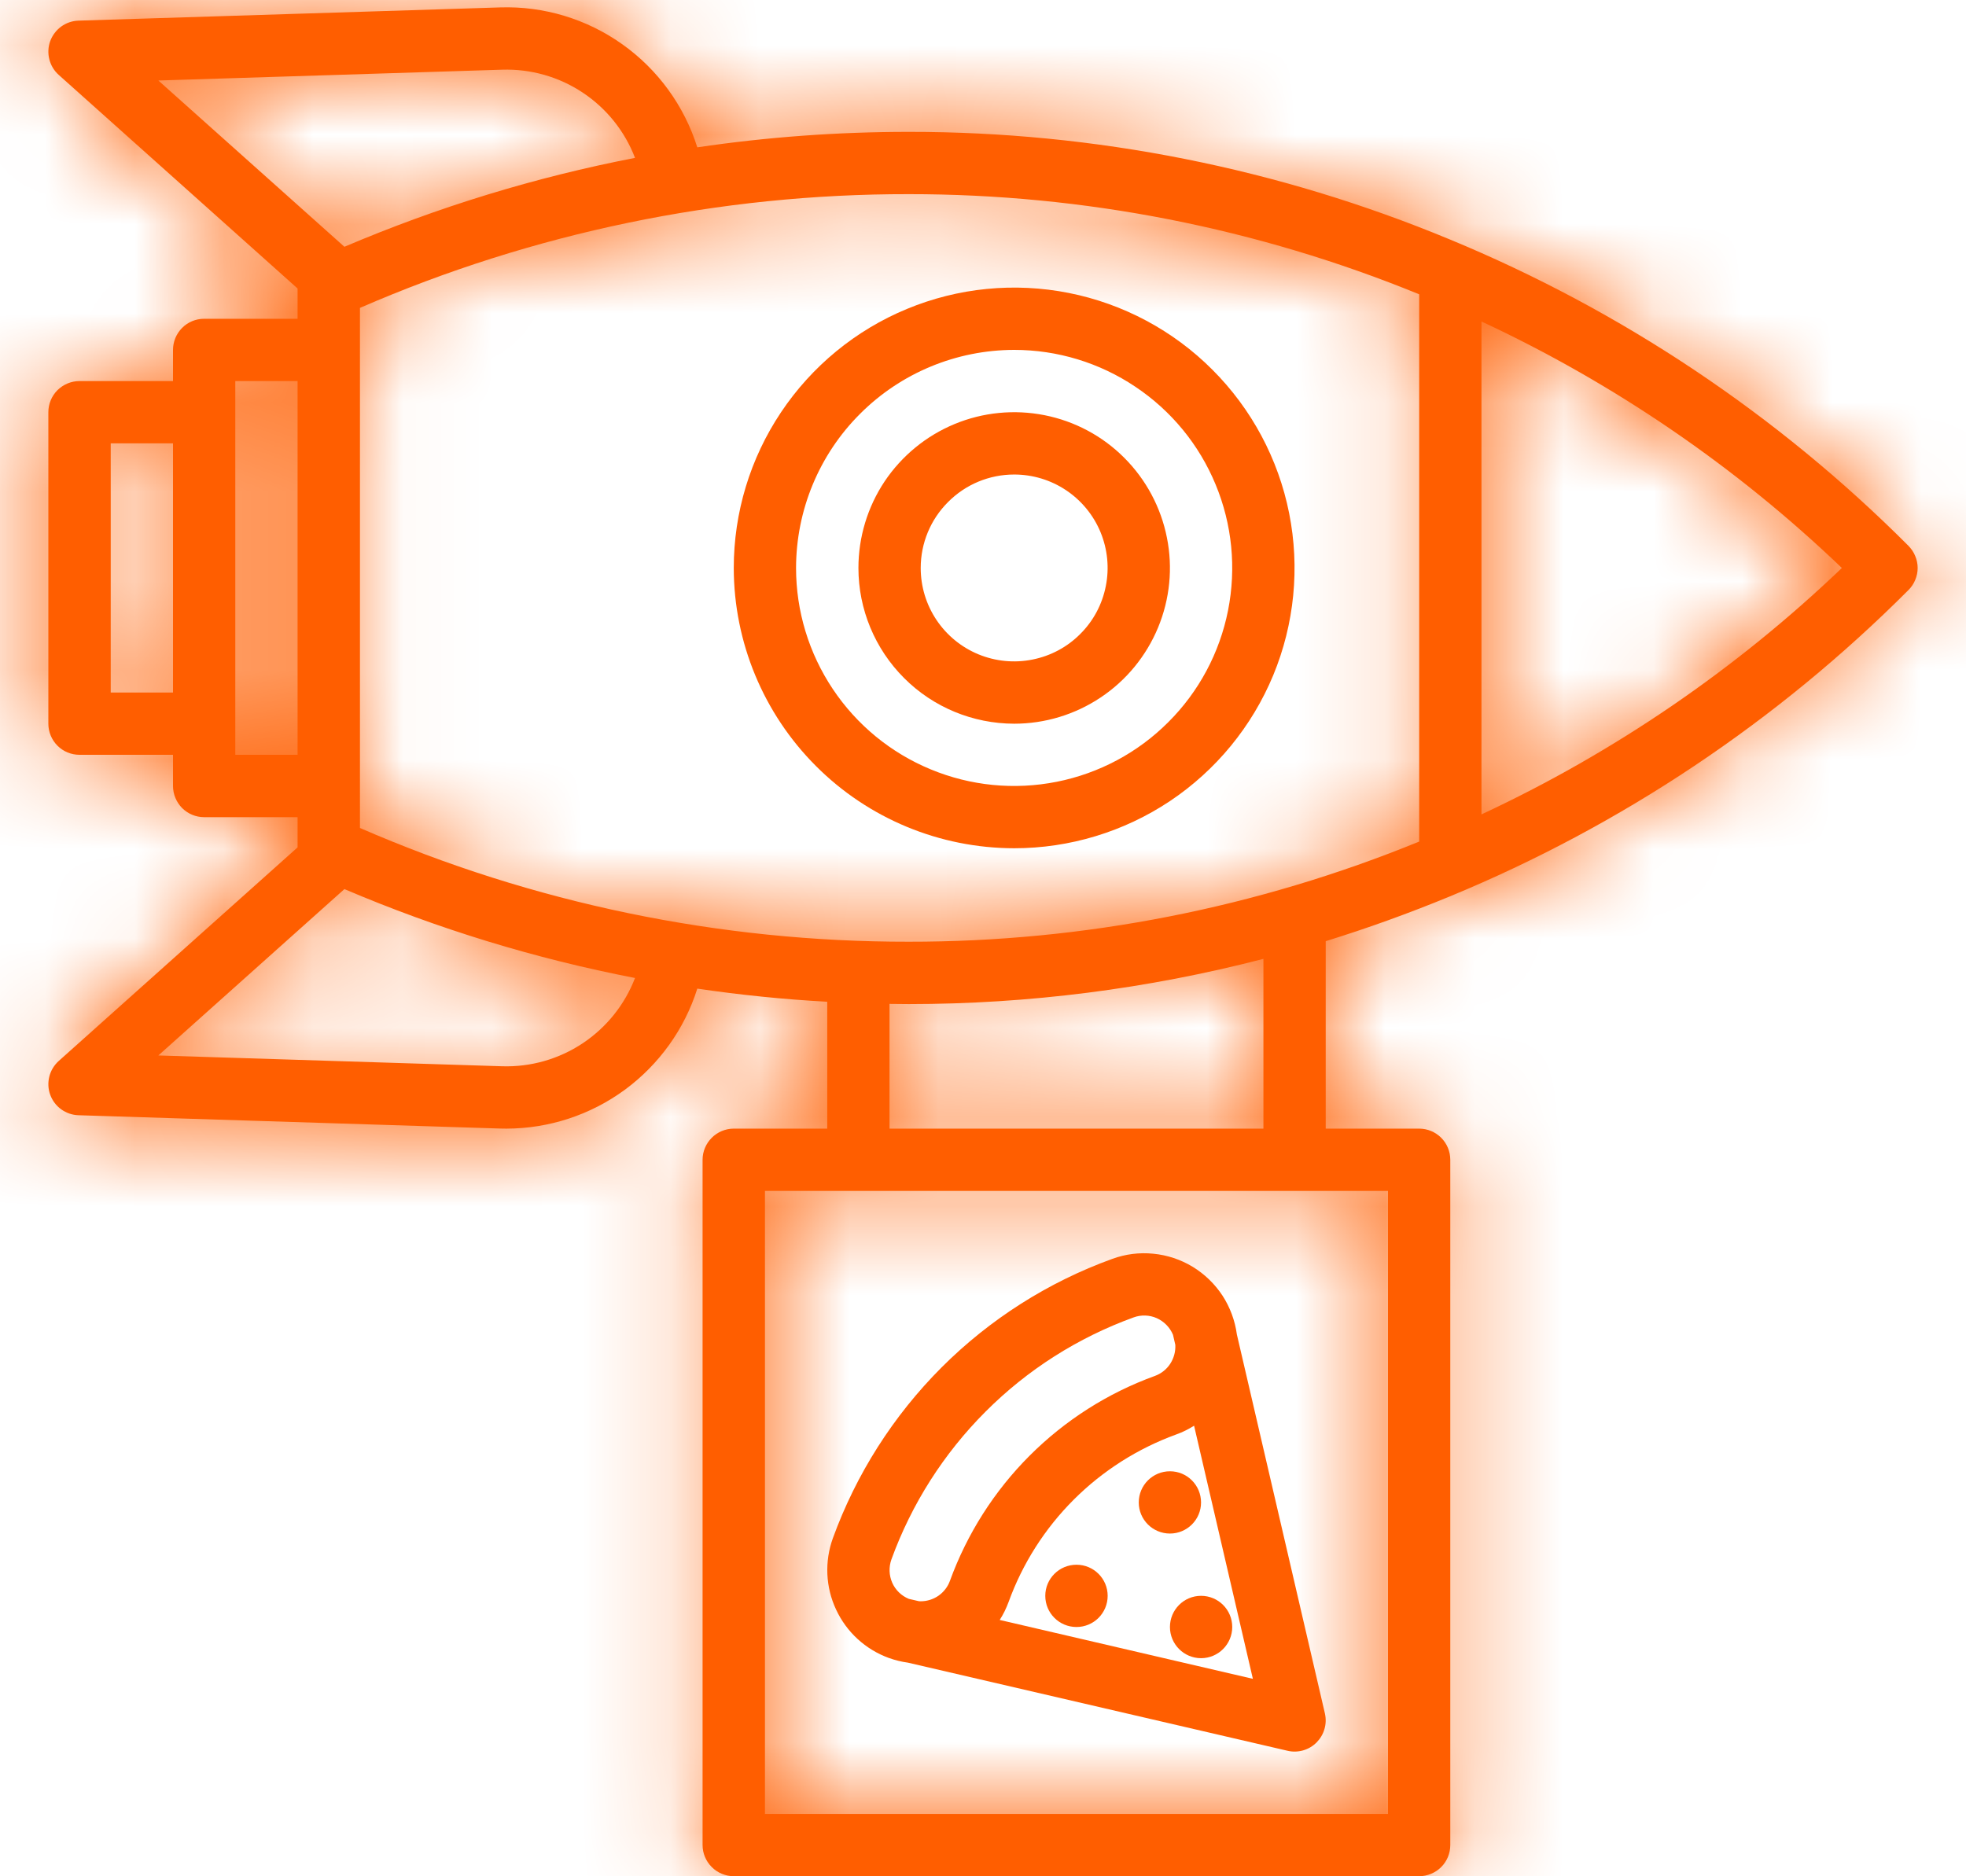 <svg width="22" height="21" viewBox="0 0 22 21" fill="none" xmlns="http://www.w3.org/2000/svg"><path d="M13.092 17.164C13.284 17.164 13.44 17.008 13.44 16.816C13.44 16.623 13.284 16.467 13.092 16.467C12.899 16.467 12.743 16.623 12.743 16.816C12.743 17.008 12.899 17.164 13.092 17.164Z" fill="#FF5E00"/><path d="M13.44 18.559C13.633 18.559 13.789 18.402 13.789 18.21C13.789 18.017 13.633 17.861 13.44 17.861C13.248 17.861 13.092 18.017 13.092 18.21C13.092 18.402 13.248 18.559 13.44 18.559Z" fill="#FF5E00"/><path d="M12.046 18.21C12.239 18.21 12.395 18.054 12.395 17.861C12.395 17.669 12.239 17.513 12.046 17.513C11.853 17.513 11.697 17.669 11.697 17.861C11.697 18.054 11.853 18.21 12.046 18.21Z" fill="#FF5E00"/><mask id="path-4-inside-1" fill="#fff"><path d="M16.224 2.68C14.305 1.883 12.247 1.474 10.169 1.476C9.377 1.476 8.586 1.533 7.803 1.649C7.656 1.183 7.362 0.778 6.963 0.495C6.565 0.212 6.085 0.067 5.597 0.083L0.879 0.231C0.809 0.233 0.742 0.256 0.685 0.297C0.629 0.338 0.586 0.395 0.562 0.46C0.538 0.526 0.535 0.597 0.552 0.664C0.569 0.732 0.606 0.793 0.658 0.839L3.33 3.229V3.568H2.284C2.192 3.568 2.103 3.604 2.038 3.67C1.973 3.735 1.936 3.824 1.936 3.916V4.265H0.89C0.797 4.265 0.709 4.302 0.643 4.367C0.578 4.432 0.541 4.521 0.541 4.614V8.1C0.541 8.192 0.578 8.281 0.643 8.346C0.709 8.412 0.797 8.448 0.89 8.448H1.936V8.797C1.936 8.89 1.973 8.978 2.038 9.044C2.103 9.109 2.192 9.146 2.284 9.146H3.33V9.484L0.658 11.874C0.606 11.921 0.569 11.981 0.552 12.049C0.535 12.117 0.538 12.188 0.562 12.253C0.586 12.319 0.629 12.376 0.685 12.416C0.742 12.457 0.809 12.48 0.879 12.482L5.597 12.631C5.621 12.632 5.645 12.632 5.668 12.632C6.144 12.631 6.608 12.479 6.992 12.197C7.375 11.915 7.66 11.519 7.803 11.065C8.284 11.136 8.768 11.185 9.257 11.212V12.632H8.211C8.119 12.632 8.03 12.669 7.965 12.734C7.899 12.8 7.862 12.888 7.862 12.981V20.65C7.862 20.743 7.899 20.831 7.965 20.897C8.03 20.962 8.119 20.999 8.211 20.999H15.881C15.973 20.999 16.062 20.962 16.127 20.897C16.193 20.831 16.229 20.743 16.229 20.65V12.981C16.229 12.888 16.193 12.8 16.127 12.734C16.062 12.669 15.973 12.632 15.881 12.632H14.835V10.534C15.303 10.389 15.766 10.222 16.224 10.033C18.144 9.24 19.889 8.074 21.357 6.603C21.389 6.571 21.415 6.533 21.432 6.49C21.45 6.448 21.459 6.403 21.459 6.357C21.459 6.311 21.45 6.266 21.432 6.224C21.415 6.181 21.389 6.143 21.357 6.11C19.889 4.639 18.144 3.474 16.224 2.68ZM15.881 3.294V9.419C14.068 10.161 12.127 10.542 10.169 10.54C8.056 10.543 5.965 10.11 4.028 9.267V3.446C5.965 2.604 8.056 2.17 10.169 2.173C12.127 2.172 14.068 2.552 15.881 3.294ZM5.619 0.78C5.939 0.77 6.254 0.859 6.52 1.036C6.787 1.213 6.992 1.469 7.106 1.767C5.99 1.983 4.9 2.317 3.854 2.762L1.772 0.901L5.619 0.78ZM1.239 7.751V4.962H1.936V7.751H1.239ZM2.633 8.448V4.265H3.33V8.448H2.633ZM5.619 11.934L1.772 11.813L3.854 9.951C4.9 10.397 5.99 10.73 7.106 10.946C6.991 11.245 6.786 11.5 6.52 11.677C6.254 11.854 5.939 11.944 5.619 11.934ZM15.532 20.302H8.56V13.329H15.532V20.302ZM14.138 12.632H9.954V11.236C10.026 11.237 10.097 11.237 10.169 11.238C11.508 11.238 12.841 11.068 14.138 10.732V12.632ZM16.578 9.115V3.598C18.064 4.291 19.427 5.223 20.611 6.357C19.427 7.49 18.064 8.422 16.578 9.115Z"/></mask><path d="M16.224 2.68C14.305 1.883 12.247 1.474 10.169 1.476C9.377 1.476 8.586 1.533 7.803 1.649C7.656 1.183 7.362 0.778 6.963 0.495C6.565 0.212 6.085 0.067 5.597 0.083L0.879 0.231C0.809 0.233 0.742 0.256 0.685 0.297C0.629 0.338 0.586 0.395 0.562 0.46C0.538 0.526 0.535 0.597 0.552 0.664C0.569 0.732 0.606 0.793 0.658 0.839L3.33 3.229V3.568H2.284C2.192 3.568 2.103 3.604 2.038 3.67C1.973 3.735 1.936 3.824 1.936 3.916V4.265H0.89C0.797 4.265 0.709 4.302 0.643 4.367C0.578 4.432 0.541 4.521 0.541 4.614V8.1C0.541 8.192 0.578 8.281 0.643 8.346C0.709 8.412 0.797 8.448 0.89 8.448H1.936V8.797C1.936 8.89 1.973 8.978 2.038 9.044C2.103 9.109 2.192 9.146 2.284 9.146H3.33V9.484L0.658 11.874C0.606 11.921 0.569 11.981 0.552 12.049C0.535 12.117 0.538 12.188 0.562 12.253C0.586 12.319 0.629 12.376 0.685 12.416C0.742 12.457 0.809 12.48 0.879 12.482L5.597 12.631C5.621 12.632 5.645 12.632 5.668 12.632C6.144 12.631 6.608 12.479 6.992 12.197C7.375 11.915 7.66 11.519 7.803 11.065C8.284 11.136 8.768 11.185 9.257 11.212V12.632H8.211C8.119 12.632 8.03 12.669 7.965 12.734C7.899 12.8 7.862 12.888 7.862 12.981V20.65C7.862 20.743 7.899 20.831 7.965 20.897C8.03 20.962 8.119 20.999 8.211 20.999H15.881C15.973 20.999 16.062 20.962 16.127 20.897C16.193 20.831 16.229 20.743 16.229 20.65V12.981C16.229 12.888 16.193 12.8 16.127 12.734C16.062 12.669 15.973 12.632 15.881 12.632H14.835V10.534C15.303 10.389 15.766 10.222 16.224 10.033C18.144 9.24 19.889 8.074 21.357 6.603C21.389 6.571 21.415 6.533 21.432 6.49C21.45 6.448 21.459 6.403 21.459 6.357C21.459 6.311 21.45 6.266 21.432 6.224C21.415 6.181 21.389 6.143 21.357 6.11C19.889 4.639 18.144 3.474 16.224 2.68ZM15.881 3.294V9.419C14.068 10.161 12.127 10.542 10.169 10.54C8.056 10.543 5.965 10.11 4.028 9.267V3.446C5.965 2.604 8.056 2.17 10.169 2.173C12.127 2.172 14.068 2.552 15.881 3.294ZM5.619 0.78C5.939 0.77 6.254 0.859 6.52 1.036C6.787 1.213 6.992 1.469 7.106 1.767C5.99 1.983 4.9 2.317 3.854 2.762L1.772 0.901L5.619 0.78ZM1.239 7.751V4.962H1.936V7.751H1.239ZM2.633 8.448V4.265H3.33V8.448H2.633ZM5.619 11.934L1.772 11.813L3.854 9.951C4.9 10.397 5.99 10.73 7.106 10.946C6.991 11.245 6.786 11.5 6.52 11.677C6.254 11.854 5.939 11.944 5.619 11.934ZM15.532 20.302H8.56V13.329H15.532V20.302ZM14.138 12.632H9.954V11.236C10.026 11.237 10.097 11.237 10.169 11.238C11.508 11.238 12.841 11.068 14.138 10.732V12.632ZM16.578 9.115V3.598C18.064 4.291 19.427 5.223 20.611 6.357C19.427 7.49 18.064 8.422 16.578 9.115Z" fill="#FF5E00"/><path d="M10.169 1.476L10.167 6.476L10.174 6.476L10.169 1.476ZM7.803 1.649L3.034 3.149L4.313 7.216L8.531 6.595L7.803 1.649ZM5.597 0.083L5.441 -4.915L5.44 -4.915L5.597 0.083ZM0.879 0.231L1.035 5.229L1.036 5.229L0.879 0.231ZM0.658 0.839L3.99 -2.888L3.99 -2.888L0.658 0.839ZM3.33 3.229H8.33V0.993L6.663 -0.498L3.33 3.229ZM3.33 3.568V8.568H8.33V3.568H3.33ZM1.936 4.265V9.265H6.936V4.265H1.936ZM0.541 4.614H-4.459H0.541ZM0.541 8.1H-4.459H0.541ZM1.936 8.448H6.936V3.448H1.936V8.448ZM3.33 9.146H8.33V4.146H3.33V9.146ZM3.33 9.484L6.663 13.211L8.33 11.721V9.484H3.33ZM0.658 11.874L3.99 15.601L3.99 15.601L0.658 11.874ZM0.879 12.482L1.036 7.485L1.035 7.485L0.879 12.482ZM5.597 12.631L5.44 17.628L5.441 17.628L5.597 12.631ZM5.668 12.632V17.632L5.676 17.632L5.668 12.632ZM7.803 11.065L8.532 6.118L4.318 5.497L3.035 9.559L7.803 11.065ZM9.257 11.212H14.257V6.482L9.535 6.22L9.257 11.212ZM9.257 12.632V17.632H14.257V12.632H9.257ZM14.835 12.632H9.835V17.632H14.835V12.632ZM14.835 10.534L13.357 5.757L9.835 6.847V10.534H14.835ZM16.224 10.033L18.132 14.655L18.132 14.654L16.224 10.033ZM21.357 6.603L17.821 3.068L17.818 3.071L21.357 6.603ZM21.357 6.11L17.818 9.642L17.821 9.646L21.357 6.11ZM15.881 9.419L17.774 14.047L20.881 12.776V9.419H15.881ZM10.169 10.54L10.173 5.54L10.162 5.54L10.169 10.54ZM4.028 9.267H-0.972V12.545L2.034 13.852L4.028 9.267ZM4.028 3.446L2.034 -1.139L-0.972 0.168V3.446H4.028ZM10.169 2.173L10.162 7.173L10.173 7.173L10.169 2.173ZM5.619 0.78L5.776 5.777L5.777 5.777L5.619 0.78ZM7.106 1.767L8.055 6.676L13.915 5.544L11.774 -0.027L7.106 1.767ZM3.854 2.762L0.522 6.49L2.891 8.608L5.815 7.362L3.854 2.762ZM1.772 0.901L1.615 -4.097L-10.88 -3.704L-1.56 4.628L1.772 0.901ZM1.239 7.751H-3.761V12.751H1.239V7.751ZM1.239 4.962V-0.038H-3.761V4.962H1.239ZM1.936 4.962H6.936V-0.038H1.936V4.962ZM1.936 7.751V12.751H6.936V7.751H1.936ZM2.633 8.448H-2.367V13.448H2.633V8.448ZM2.633 4.265V-0.735H-2.367V4.265H2.633ZM3.33 4.265H8.33V-0.735H3.33V4.265ZM3.33 8.448V13.448H8.33V8.448H3.33ZM1.772 11.813L-1.561 8.086L-10.879 16.418L1.615 16.81L1.772 11.813ZM3.854 9.951L5.815 5.352L2.891 4.105L0.521 6.224L3.854 9.951ZM7.106 10.946L11.772 12.743L13.918 7.171L8.055 6.037L7.106 10.946ZM15.532 20.302V25.302H20.532V20.302H15.532ZM8.56 20.302H3.56V25.302H8.56V20.302ZM8.56 13.329V8.329H3.56V13.329H8.56ZM15.532 13.329H20.532V8.329H15.532V13.329ZM14.138 12.632V17.632H19.138V12.632H14.138ZM9.954 12.632H4.954V17.632H9.954V12.632ZM9.954 11.236L10.017 6.236L4.954 6.173V11.236H9.954ZM10.169 11.238L10.172 6.237L10.171 6.237L10.169 11.238ZM14.138 10.732H19.138V4.268L12.881 5.892L14.138 10.732ZM16.578 3.598L18.692 -0.933L11.578 -4.252V3.598H16.578ZM20.611 6.357L24.067 9.97L27.845 6.357L24.067 2.743L20.611 6.357ZM18.142 -1.937C15.613 -2.987 12.902 -3.527 10.164 -3.524L10.174 6.476C11.592 6.475 12.996 6.754 14.306 7.298L18.142 -1.937ZM10.171 -3.524C9.135 -3.524 8.1 -3.449 7.075 -3.298L8.531 6.595C9.072 6.516 9.619 6.476 10.167 6.476L10.171 -3.524ZM12.572 0.148C12.099 -1.358 11.145 -2.668 9.858 -3.582L4.069 4.572C3.578 4.223 3.214 3.724 3.034 3.149L12.572 0.148ZM9.858 -3.582C8.57 -4.496 7.019 -4.964 5.441 -4.915L5.753 5.08C5.151 5.099 4.56 4.92 4.069 4.572L9.858 -3.582ZM5.44 -4.915L0.722 -4.767L1.036 5.229L5.754 5.08L5.44 -4.915ZM0.723 -4.767C-0.346 -4.733 -1.38 -4.38 -2.246 -3.753L3.617 4.348C2.864 4.893 1.965 5.199 1.035 5.229L0.723 -4.767ZM-2.246 -3.753C-3.112 -3.127 -3.77 -2.255 -4.136 -1.25L5.261 2.171C4.943 3.044 4.37 3.802 3.617 4.348L-2.246 -3.753ZM-4.136 -1.25C-4.502 -0.246 -4.558 0.846 -4.298 1.882L5.401 -0.554C5.628 0.348 5.579 1.297 5.261 2.171L-4.136 -1.25ZM-4.298 1.882C-4.037 2.919 -3.472 3.854 -2.675 4.567L3.99 -2.888C4.683 -2.268 5.175 -1.455 5.401 -0.554L-4.298 1.882ZM-2.675 4.567L-0.002 6.957L6.663 -0.498L3.99 -2.888L-2.675 4.567ZM-1.67 3.229V3.568H8.33V3.229H-1.67ZM3.33 -1.432H2.284V8.568H3.33V-1.432ZM2.284 -1.432C0.866 -1.432 -0.495 -0.869 -1.498 0.134L5.573 7.205C4.701 8.078 3.518 8.568 2.284 8.568V-1.432ZM-1.498 0.134C-2.501 1.137 -3.064 2.498 -3.064 3.916H6.936C6.936 5.15 6.446 6.333 5.573 7.205L-1.498 0.134ZM-3.064 3.916V4.265H6.936V3.916H-3.064ZM1.936 -0.735H0.89V9.265H1.936V-0.735ZM0.89 -0.735C-0.529 -0.735 -1.889 -0.172 -2.892 0.832L4.179 7.903C3.307 8.775 2.124 9.265 0.89 9.265V-0.735ZM-2.892 0.832C-3.895 1.835 -4.459 3.195 -4.459 4.614H5.541C5.541 5.847 5.051 7.03 4.179 7.903L-2.892 0.832ZM-4.459 4.614V8.1H5.541V4.614H-4.459ZM-4.459 8.1C-4.459 9.518 -3.895 10.879 -2.892 11.882L4.179 4.811C5.051 5.683 5.541 6.866 5.541 8.1H-4.459ZM-2.892 11.882C-1.889 12.885 -0.529 13.448 0.89 13.448V3.448C2.124 3.448 3.307 3.939 4.179 4.811L-2.892 11.882ZM0.89 13.448H1.936V3.448H0.89V13.448ZM-3.064 8.448V8.797H6.936V8.448H-3.064ZM-3.064 8.797C-3.064 10.216 -2.501 11.576 -1.498 12.579L5.573 5.508C6.446 6.38 6.936 7.563 6.936 8.797H-3.064ZM-1.498 12.579C-0.495 13.582 0.866 14.146 2.284 14.146V4.146C3.518 4.146 4.701 4.636 5.573 5.508L-1.498 12.579ZM2.284 14.146H3.33V4.146H2.284V14.146ZM-1.67 9.146V9.484H8.33V9.146H-1.67ZM-0.002 5.757L-2.675 8.147L3.99 15.601L6.663 13.211L-0.002 5.757ZM-2.675 8.147C-3.472 8.859 -4.037 9.794 -4.298 10.831L5.401 13.267C5.175 14.169 4.683 14.982 3.99 15.601L-2.675 8.147ZM-4.298 10.831C-4.558 11.868 -4.502 12.959 -4.136 13.964L5.261 10.543C5.579 11.416 5.628 12.365 5.401 13.267L-4.298 10.831ZM-4.136 13.964C-3.77 14.968 -3.112 15.84 -2.246 16.467L3.617 8.366C4.37 8.911 4.943 9.669 5.261 10.543L-4.136 13.964ZM-2.246 16.467C-1.38 17.094 -0.346 17.447 0.723 17.48L1.035 7.485C1.965 7.514 2.864 7.821 3.617 8.366L-2.246 16.467ZM0.722 17.48L5.44 17.628L5.754 7.633L1.036 7.485L0.722 17.48ZM5.441 17.628C5.52 17.631 5.595 17.632 5.668 17.632V7.632C5.694 7.632 5.722 7.632 5.753 7.633L5.441 17.628ZM5.676 17.632C7.214 17.63 8.711 17.138 9.95 16.228L4.033 8.167C4.505 7.82 5.075 7.633 5.66 7.632L5.676 17.632ZM9.95 16.228C11.19 15.318 12.108 14.037 12.571 12.571L3.035 9.559C3.211 9.001 3.561 8.513 4.033 8.167L9.95 16.228ZM7.074 16.011C7.705 16.105 8.341 16.169 8.979 16.204L9.535 6.22C9.196 6.201 8.862 6.167 8.532 6.118L7.074 16.011ZM4.257 11.212V12.632H14.257V11.212H4.257ZM9.257 7.632H8.211V17.632H9.257V7.632ZM8.211 7.632C6.793 7.632 5.432 8.195 4.429 9.199L11.5 16.27C10.628 17.142 9.445 17.632 8.211 17.632V7.632ZM4.429 9.199C3.426 10.202 2.862 11.562 2.862 12.981H12.862C12.862 14.214 12.372 15.397 11.5 16.27L4.429 9.199ZM2.862 12.981V20.65H12.862V12.981H2.862ZM2.862 20.65C2.862 22.069 3.426 23.429 4.429 24.432L11.5 17.361C12.372 18.234 12.862 19.417 12.862 20.65H2.862ZM4.429 24.432C5.432 25.436 6.793 25.999 8.211 25.999V15.999C9.445 15.999 10.628 16.489 11.5 17.361L4.429 24.432ZM8.211 25.999H15.881V15.999H8.211V25.999ZM15.881 25.999C17.299 25.999 18.66 25.436 19.663 24.432L12.592 17.361C13.464 16.489 14.647 15.999 15.881 15.999V25.999ZM19.663 24.432C20.666 23.429 21.229 22.069 21.229 20.65H11.229C11.229 19.417 11.72 18.234 12.592 17.361L19.663 24.432ZM21.229 20.65V12.981H11.229V20.65H21.229ZM21.229 12.981C21.229 11.562 20.666 10.202 19.663 9.199L12.592 16.27C11.72 15.397 11.229 14.214 11.229 12.981H21.229ZM19.663 9.199C18.66 8.195 17.299 7.632 15.881 7.632V17.632C14.647 17.632 13.464 17.142 12.592 16.27L19.663 9.199ZM15.881 7.632H14.835V17.632H15.881V7.632ZM19.835 12.632V10.534H9.835V12.632H19.835ZM16.313 15.31C16.929 15.12 17.535 14.901 18.132 14.655L14.316 5.411C13.998 5.543 13.678 5.658 13.357 5.757L16.313 15.31ZM18.132 14.654C20.663 13.609 22.962 12.073 24.896 10.136L17.818 3.071C16.816 4.075 15.626 4.87 14.315 5.412L18.132 14.654ZM24.892 10.139C25.389 9.642 25.783 9.053 26.052 8.404L16.813 4.577C17.047 4.013 17.389 3.5 17.821 3.068L24.892 10.139ZM26.052 8.404C26.32 7.755 26.459 7.059 26.459 6.357H16.459C16.459 5.746 16.579 5.141 16.813 4.577L26.052 8.404ZM26.459 6.357C26.459 5.654 26.32 4.959 26.052 4.31L16.813 8.137C16.579 7.573 16.459 6.968 16.459 6.357H26.459ZM26.052 4.31C25.783 3.661 25.389 3.071 24.892 2.575L17.821 9.646C17.389 9.214 17.047 8.701 16.813 8.137L26.052 4.31ZM24.896 2.578C22.962 0.64 20.663 -0.896 18.133 -1.941L14.315 7.302C15.625 7.843 16.816 8.639 17.818 9.642L24.896 2.578ZM10.881 3.294V9.419H20.881V3.294H10.881ZM13.987 4.792C12.777 5.287 11.481 5.541 10.173 5.54L10.164 15.54C12.774 15.543 15.359 15.035 17.774 14.047L13.987 4.792ZM10.162 5.54C8.737 5.542 7.328 5.25 6.021 4.682L2.034 13.852C4.602 14.969 7.374 15.544 10.175 15.54L10.162 5.54ZM9.028 9.267V3.446H-0.972V9.267H9.028ZM6.021 8.032C7.328 7.463 8.737 7.171 10.162 7.173L10.175 -2.827C7.374 -2.831 4.602 -2.256 2.034 -1.139L6.021 8.032ZM10.173 7.173C11.481 7.172 12.777 7.426 13.987 7.922L17.774 -1.333C15.359 -2.322 12.774 -2.829 10.164 -2.827L10.173 7.173ZM5.777 5.777C5.059 5.8 4.353 5.599 3.755 5.202L9.286 -3.129C8.155 -3.88 6.819 -4.261 5.462 -4.218L5.777 5.777ZM3.755 5.202C3.157 4.805 2.697 4.231 2.439 3.561L11.774 -0.027C11.286 -1.294 10.417 -2.378 9.286 -3.129L3.755 5.202ZM6.158 -3.142C4.694 -2.859 3.265 -2.422 1.894 -1.837L5.815 7.362C6.535 7.055 7.286 6.825 8.055 6.676L6.158 -3.142ZM7.187 -0.965L5.105 -2.827L-1.56 4.628L0.522 6.49L7.187 -0.965ZM1.929 5.898L5.776 5.777L5.462 -4.218L1.615 -4.097L1.929 5.898ZM6.239 7.751V4.962H-3.761V7.751H6.239ZM1.239 9.962H1.936V-0.038H1.239V9.962ZM-3.064 4.962V7.751H6.936V4.962H-3.064ZM1.936 2.751H1.239V12.751H1.936V2.751ZM7.633 8.448V4.265H-2.367V8.448H7.633ZM2.633 9.265H3.33V-0.735H2.633V9.265ZM-1.67 4.265V8.448H8.33V4.265H-1.67ZM3.33 3.448H2.633V13.448H3.33V3.448ZM5.776 6.936L1.929 6.815L1.615 16.81L5.462 16.931L5.776 6.936ZM5.105 15.54L7.187 13.678L0.521 6.224L-1.561 8.086L5.105 15.54ZM1.894 14.551C3.265 15.135 4.694 15.572 6.157 15.855L8.055 6.037C7.286 5.889 6.535 5.659 5.815 5.352L1.894 14.551ZM2.44 9.15C2.698 8.481 3.157 7.908 3.754 7.512L9.286 15.842C10.416 15.092 11.285 14.009 11.772 12.743L2.44 9.15ZM3.754 7.512C4.351 7.115 5.056 6.914 5.773 6.936L5.465 16.931C6.821 16.973 8.156 16.593 9.286 15.842L3.754 7.512ZM15.532 15.302H8.56V25.302H15.532V15.302ZM13.56 20.302V13.329H3.56V20.302H13.56ZM8.56 18.329H15.532V8.329H8.56V18.329ZM10.532 13.329V20.302H20.532V13.329H10.532ZM14.138 7.632H9.954V17.632H14.138V7.632ZM14.954 12.632V11.236H4.954V12.632H14.954ZM9.891 16.236C9.983 16.237 10.075 16.237 10.167 16.238L10.171 6.237C10.12 6.237 10.068 6.237 10.017 6.236L9.891 16.236ZM10.165 16.238C11.93 16.239 13.687 16.015 15.394 15.572L12.881 5.892C11.996 6.122 11.086 6.238 10.172 6.237L10.165 16.238ZM9.138 10.732V12.632H19.138V10.732H9.138ZM21.578 9.115V3.598H11.578V9.115H21.578ZM14.464 8.129C15.456 8.592 16.365 9.214 17.155 9.97L24.067 2.743C22.488 1.233 20.672 -0.009 18.692 -0.933L14.464 8.129ZM17.155 2.743C16.365 3.5 15.456 4.122 14.464 4.584L18.692 13.646C20.672 12.722 22.488 11.48 24.067 9.97L17.155 2.743Z" fill="#FF5E00" mask="url(#path-4-inside-1)"/><path d="M11.349 9.494C11.969 9.494 12.576 9.31 13.092 8.966C13.608 8.621 14.01 8.131 14.248 7.557C14.485 6.984 14.547 6.353 14.426 5.745C14.305 5.136 14.006 4.577 13.567 4.138C13.129 3.699 12.569 3.4 11.961 3.279C11.352 3.158 10.721 3.22 10.148 3.458C9.575 3.695 9.085 4.098 8.74 4.614C8.395 5.13 8.211 5.736 8.211 6.357C8.212 7.189 8.543 7.986 9.131 8.574C9.719 9.163 10.517 9.493 11.349 9.494ZM11.349 3.916C11.831 3.916 12.303 4.059 12.704 4.328C13.106 4.596 13.419 4.977 13.603 5.423C13.788 5.869 13.836 6.359 13.742 6.833C13.648 7.306 13.416 7.741 13.074 8.082C12.733 8.424 12.298 8.656 11.825 8.75C11.351 8.844 10.861 8.796 10.415 8.611C9.969 8.427 9.588 8.114 9.32 7.713C9.051 7.311 8.908 6.839 8.908 6.357C8.909 5.71 9.166 5.089 9.624 4.632C10.081 4.174 10.702 3.917 11.349 3.916Z" fill="#FF5E00"/><path d="M9.945 18.556C10.015 18.581 10.086 18.599 10.16 18.609L14.407 19.595C14.465 19.609 14.525 19.607 14.582 19.591C14.639 19.575 14.691 19.544 14.733 19.502C14.774 19.46 14.805 19.409 14.821 19.352C14.838 19.295 14.839 19.235 14.826 19.177L13.841 14.936C13.82 14.781 13.765 14.632 13.68 14.501C13.594 14.37 13.48 14.26 13.346 14.178C13.212 14.097 13.062 14.047 12.906 14.032C12.751 14.016 12.593 14.036 12.446 14.09C11.728 14.35 11.076 14.765 10.536 15.305C9.996 15.846 9.581 16.498 9.32 17.216C9.226 17.476 9.238 17.764 9.356 18.015C9.473 18.267 9.685 18.461 9.945 18.556ZM11.187 18.131C11.227 18.069 11.26 18.001 11.286 17.931C11.442 17.5 11.691 17.109 12.015 16.785C12.339 16.461 12.731 16.212 13.162 16.055C13.232 16.03 13.299 15.997 13.362 15.957L14.02 18.79L11.187 18.131ZM9.975 17.454C10.201 16.832 10.561 16.267 11.029 15.799C11.497 15.33 12.062 14.971 12.685 14.745C12.769 14.714 12.862 14.717 12.944 14.753C13.026 14.79 13.091 14.856 13.126 14.939L13.152 15.052C13.156 15.127 13.136 15.201 13.095 15.264C13.054 15.327 12.994 15.374 12.923 15.4C12.396 15.591 11.918 15.896 11.522 16.292C11.126 16.688 10.822 17.166 10.63 17.693C10.606 17.76 10.561 17.818 10.503 17.859C10.444 17.9 10.374 17.922 10.303 17.922C10.296 17.922 10.289 17.922 10.282 17.921L10.17 17.895C10.087 17.861 10.02 17.796 9.984 17.714C9.948 17.632 9.945 17.539 9.975 17.454H9.975Z" fill="#FF5E00"/><path d="M11.349 8.1C11.693 8.1 12.03 7.998 12.317 7.806C12.604 7.615 12.827 7.342 12.959 7.024C13.091 6.705 13.126 6.355 13.058 6.017C12.991 5.679 12.825 5.368 12.581 5.124C12.338 4.88 12.027 4.714 11.689 4.647C11.351 4.58 11 4.614 10.682 4.746C10.363 4.878 10.091 5.102 9.899 5.388C9.708 5.675 9.606 6.012 9.606 6.357C9.606 6.819 9.79 7.262 10.117 7.589C10.443 7.916 10.886 8.099 11.349 8.1ZM11.349 5.311C11.556 5.311 11.758 5.372 11.93 5.487C12.102 5.602 12.236 5.765 12.315 5.956C12.394 6.148 12.415 6.358 12.374 6.561C12.334 6.764 12.235 6.95 12.088 7.096C11.942 7.243 11.756 7.342 11.553 7.382C11.35 7.423 11.139 7.402 10.948 7.323C10.757 7.244 10.594 7.11 10.479 6.938C10.364 6.766 10.303 6.564 10.303 6.357C10.303 6.079 10.413 5.814 10.61 5.618C10.806 5.421 11.071 5.311 11.349 5.311Z" fill="#FF5E00"/></svg>